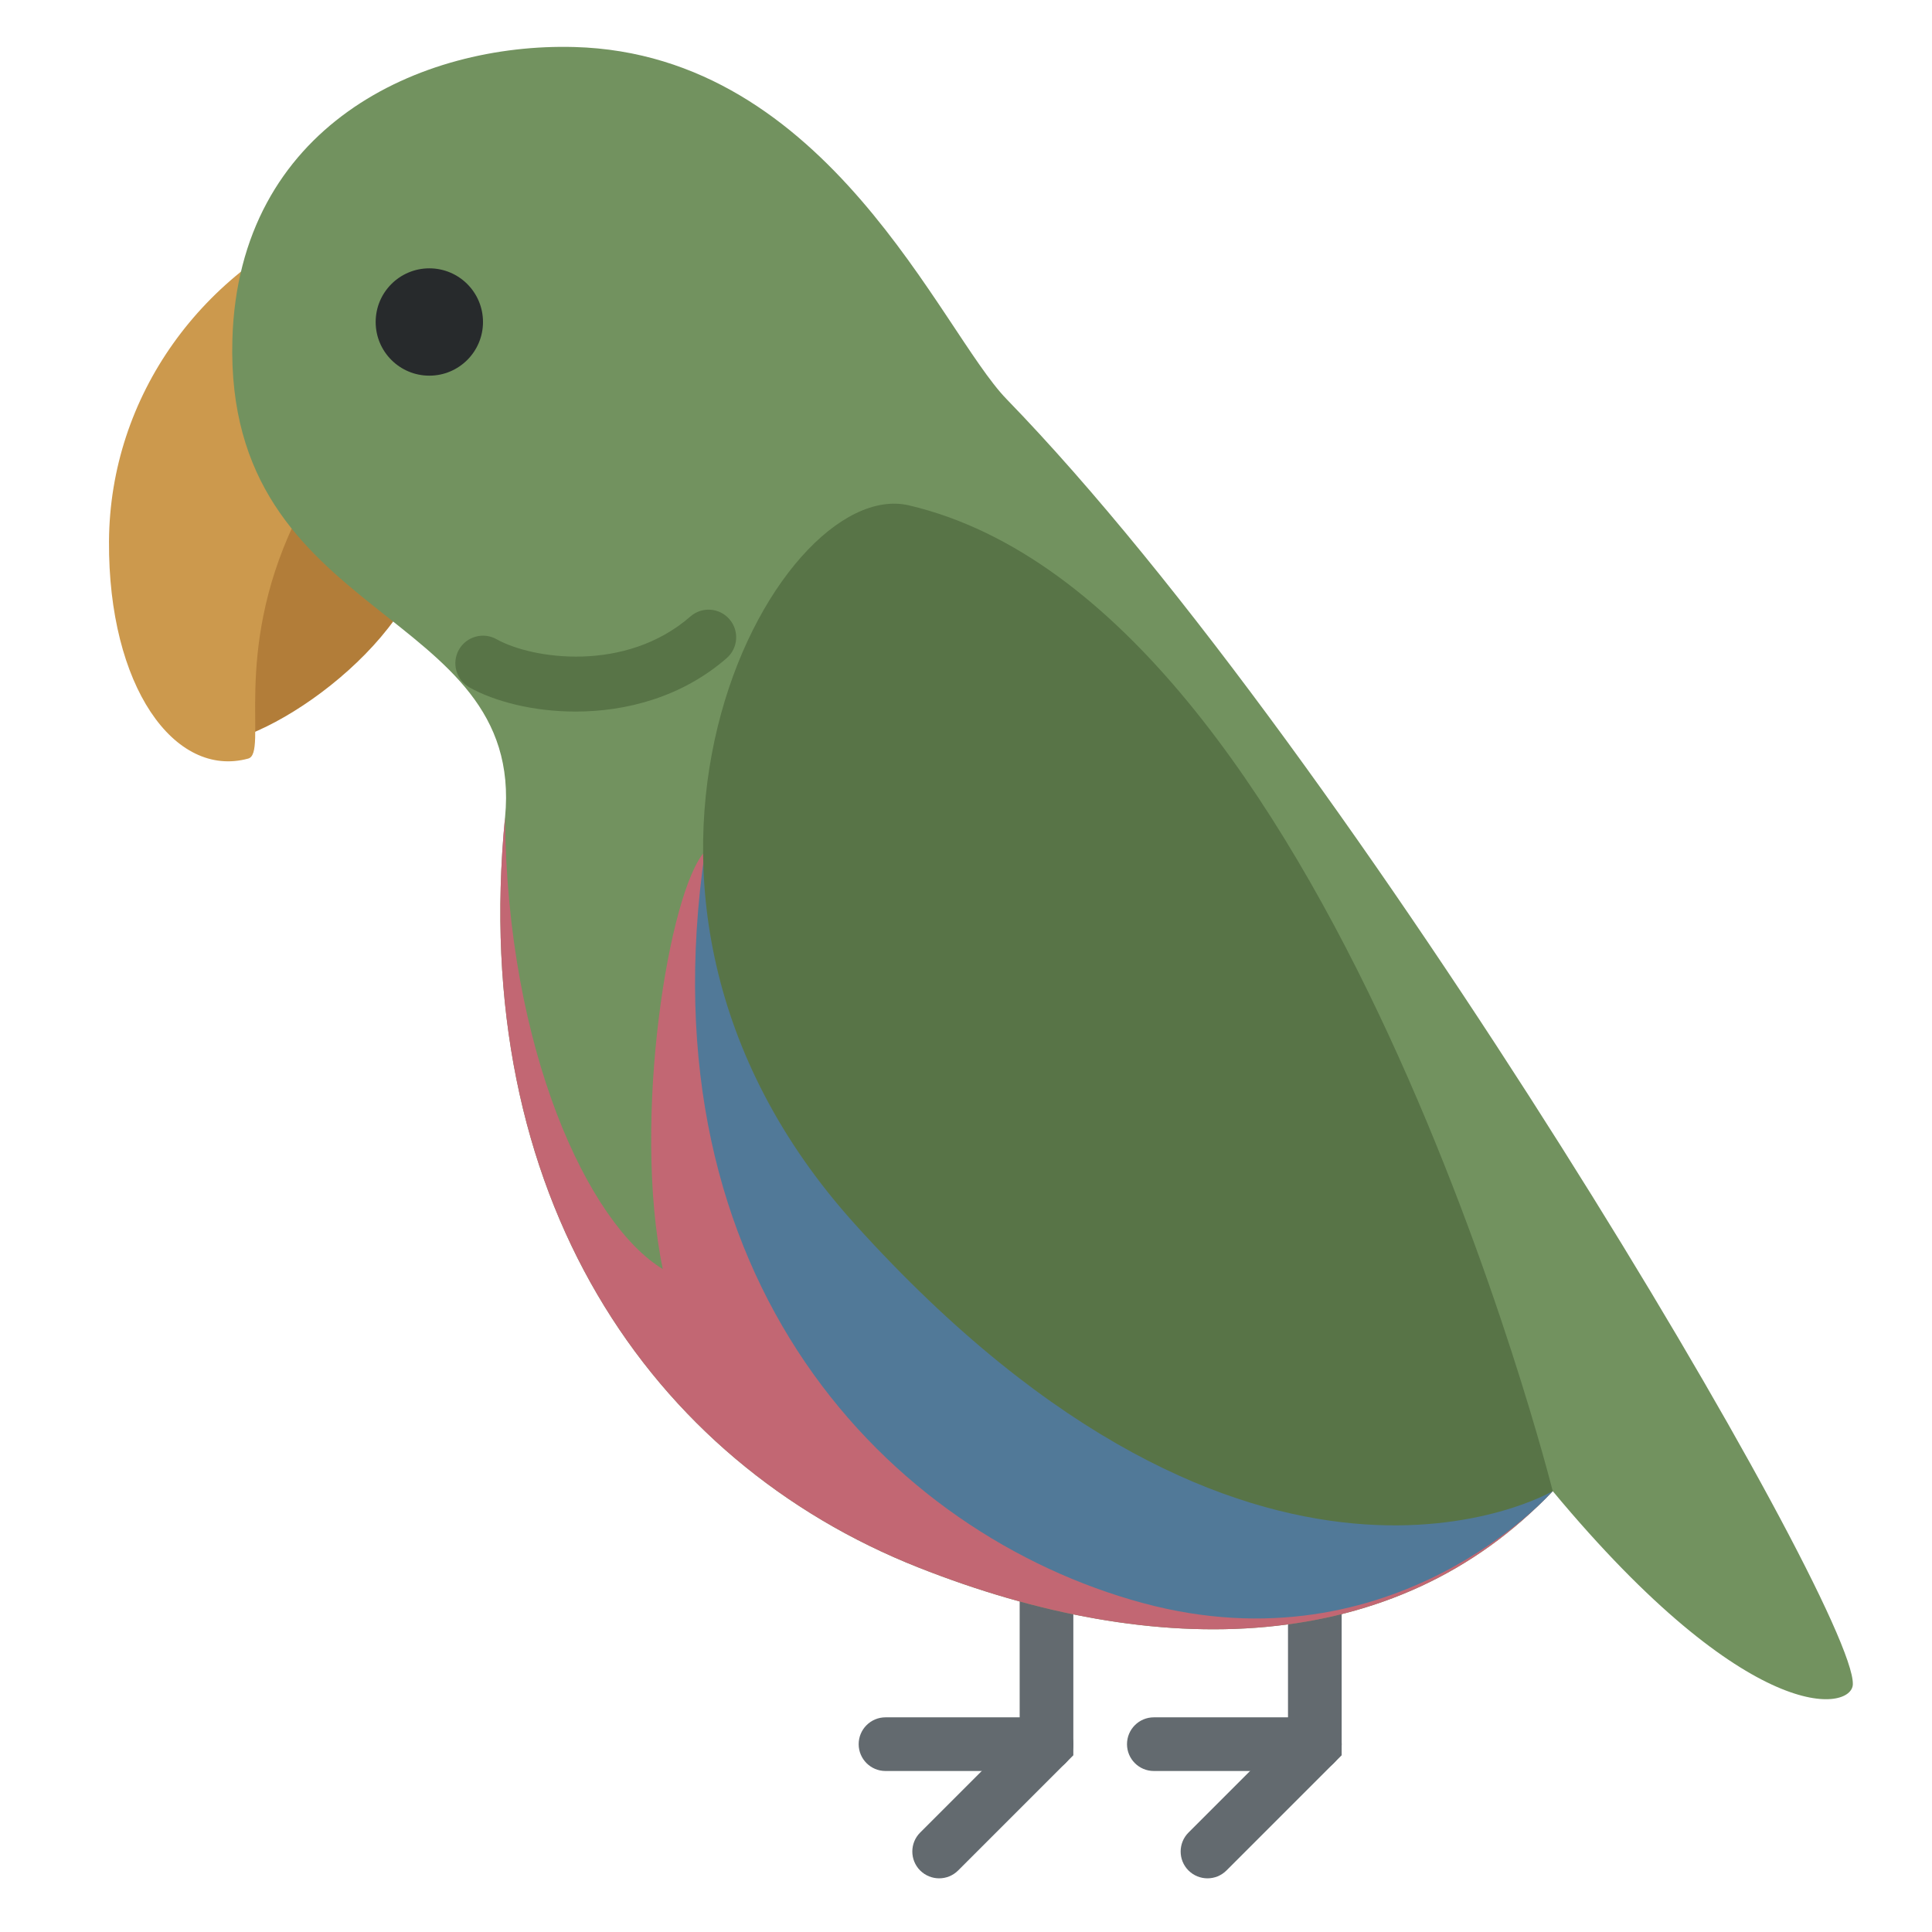<svg viewBox="0 0 36 36" xmlns="http://www.w3.org/2000/svg"><g fill="#636a6f"><path d="m17.5 35c-.128 0-.256-.049-.354-.146-.195-.195-.195-.512 0-.707l1.854-1.854v-2.793c0-.276.224-.5.5-.5s.5.224.5.5v3.207l-2.146 2.146c-.098.098-.226.147-.354.147z"/><path d="m19.5 33h-3c-.276 0-.5-.224-.5-.5s.224-.5.5-.5h3c.276 0 .5.224.5.5s-.224.5-.5.5zm3 2c-.128 0-.256-.049-.354-.146-.195-.195-.195-.512 0-.707l1.854-1.854v-2.793c0-.276.224-.5.5-.5s.5.224.5.5v3.207l-2.146 2.146c-.098.098-.226.147-.354.147z"/><path d="m24.5 33h-3c-.276 0-.5-.224-.5-.5s.224-.5.5-.5h3c.276 0 .5.224.5.5s-.224.5-.5.5z"/></g><path d="m3.53 13.798c.845.452 3.813-1.411 4.36-3.308s-1.021-2.116-2.882-1.24-2.208 4.157-1.478 4.548z" fill="#b27d39"/><path d="m6.325 4c-2.555 1-4.278 3.378-4.294 6.088-.016 2.699 1.219 4.423 2.594 4.047.376-.103-.303-1.922.85-4.371.57-1.207 1.303-1.35 1.675-1.313.373.036.443-4.947-.825-4.451z" fill="#cc994d"/><path d="m34.525 31.384c-.014.499-1.916.822-5.592-3.599-2.927 3.09-7.374 3.182-11.821 1.422-4.999-1.979-8.383-6.924-7.701-13.976.382-3.954-5.228-3.587-5.081-8.899.111-3.995 3.513-5.535 6.374-5.456 4.74.131 6.82 5.293 8.052 6.561 6.494 6.688 15.81 22.47 15.769 23.947z" fill="#72925f"/><path d="m28.932 27.785c-2.927 3.09-7.374 3.182-11.821 1.422-4.999-1.979-8.383-6.924-7.701-13.976.036 4.343 1.559 7.582 2.94 8.416-.58-2.79.117-7.062.784-7.779 1.591 9.402 10.022 14.78 15.798 11.917z" fill="#c26773"/><path d="m13.135 15.867s1.737 5.788 7.33 9.387 8.468 2.53 8.468 2.53-2.939 3.363-7.647 2.084-9.321-5.997-8.151-14.001z" fill="#517998"/><path d="m16.938 9.417c-2.504-.588-6.666 7.123-1.009 13.392 7.436 8.241 13.004 4.976 13.004 4.976s-4.148-16.526-11.995-18.368z" fill="#587447"/><circle cx="8" cy="6" fill="#272a2c" r="1"/><path d="m10.724 13.259c-.79 0-1.509-.189-1.976-.45-.248-.139-.336-.453-.198-.701.14-.248.454-.336.701-.198.665.373 2.406.63 3.614-.423.213-.187.539-.165.726.05.187.214.164.54-.05.726-.836.729-1.877.996-2.817.996z" fill="#587447"/></svg>
